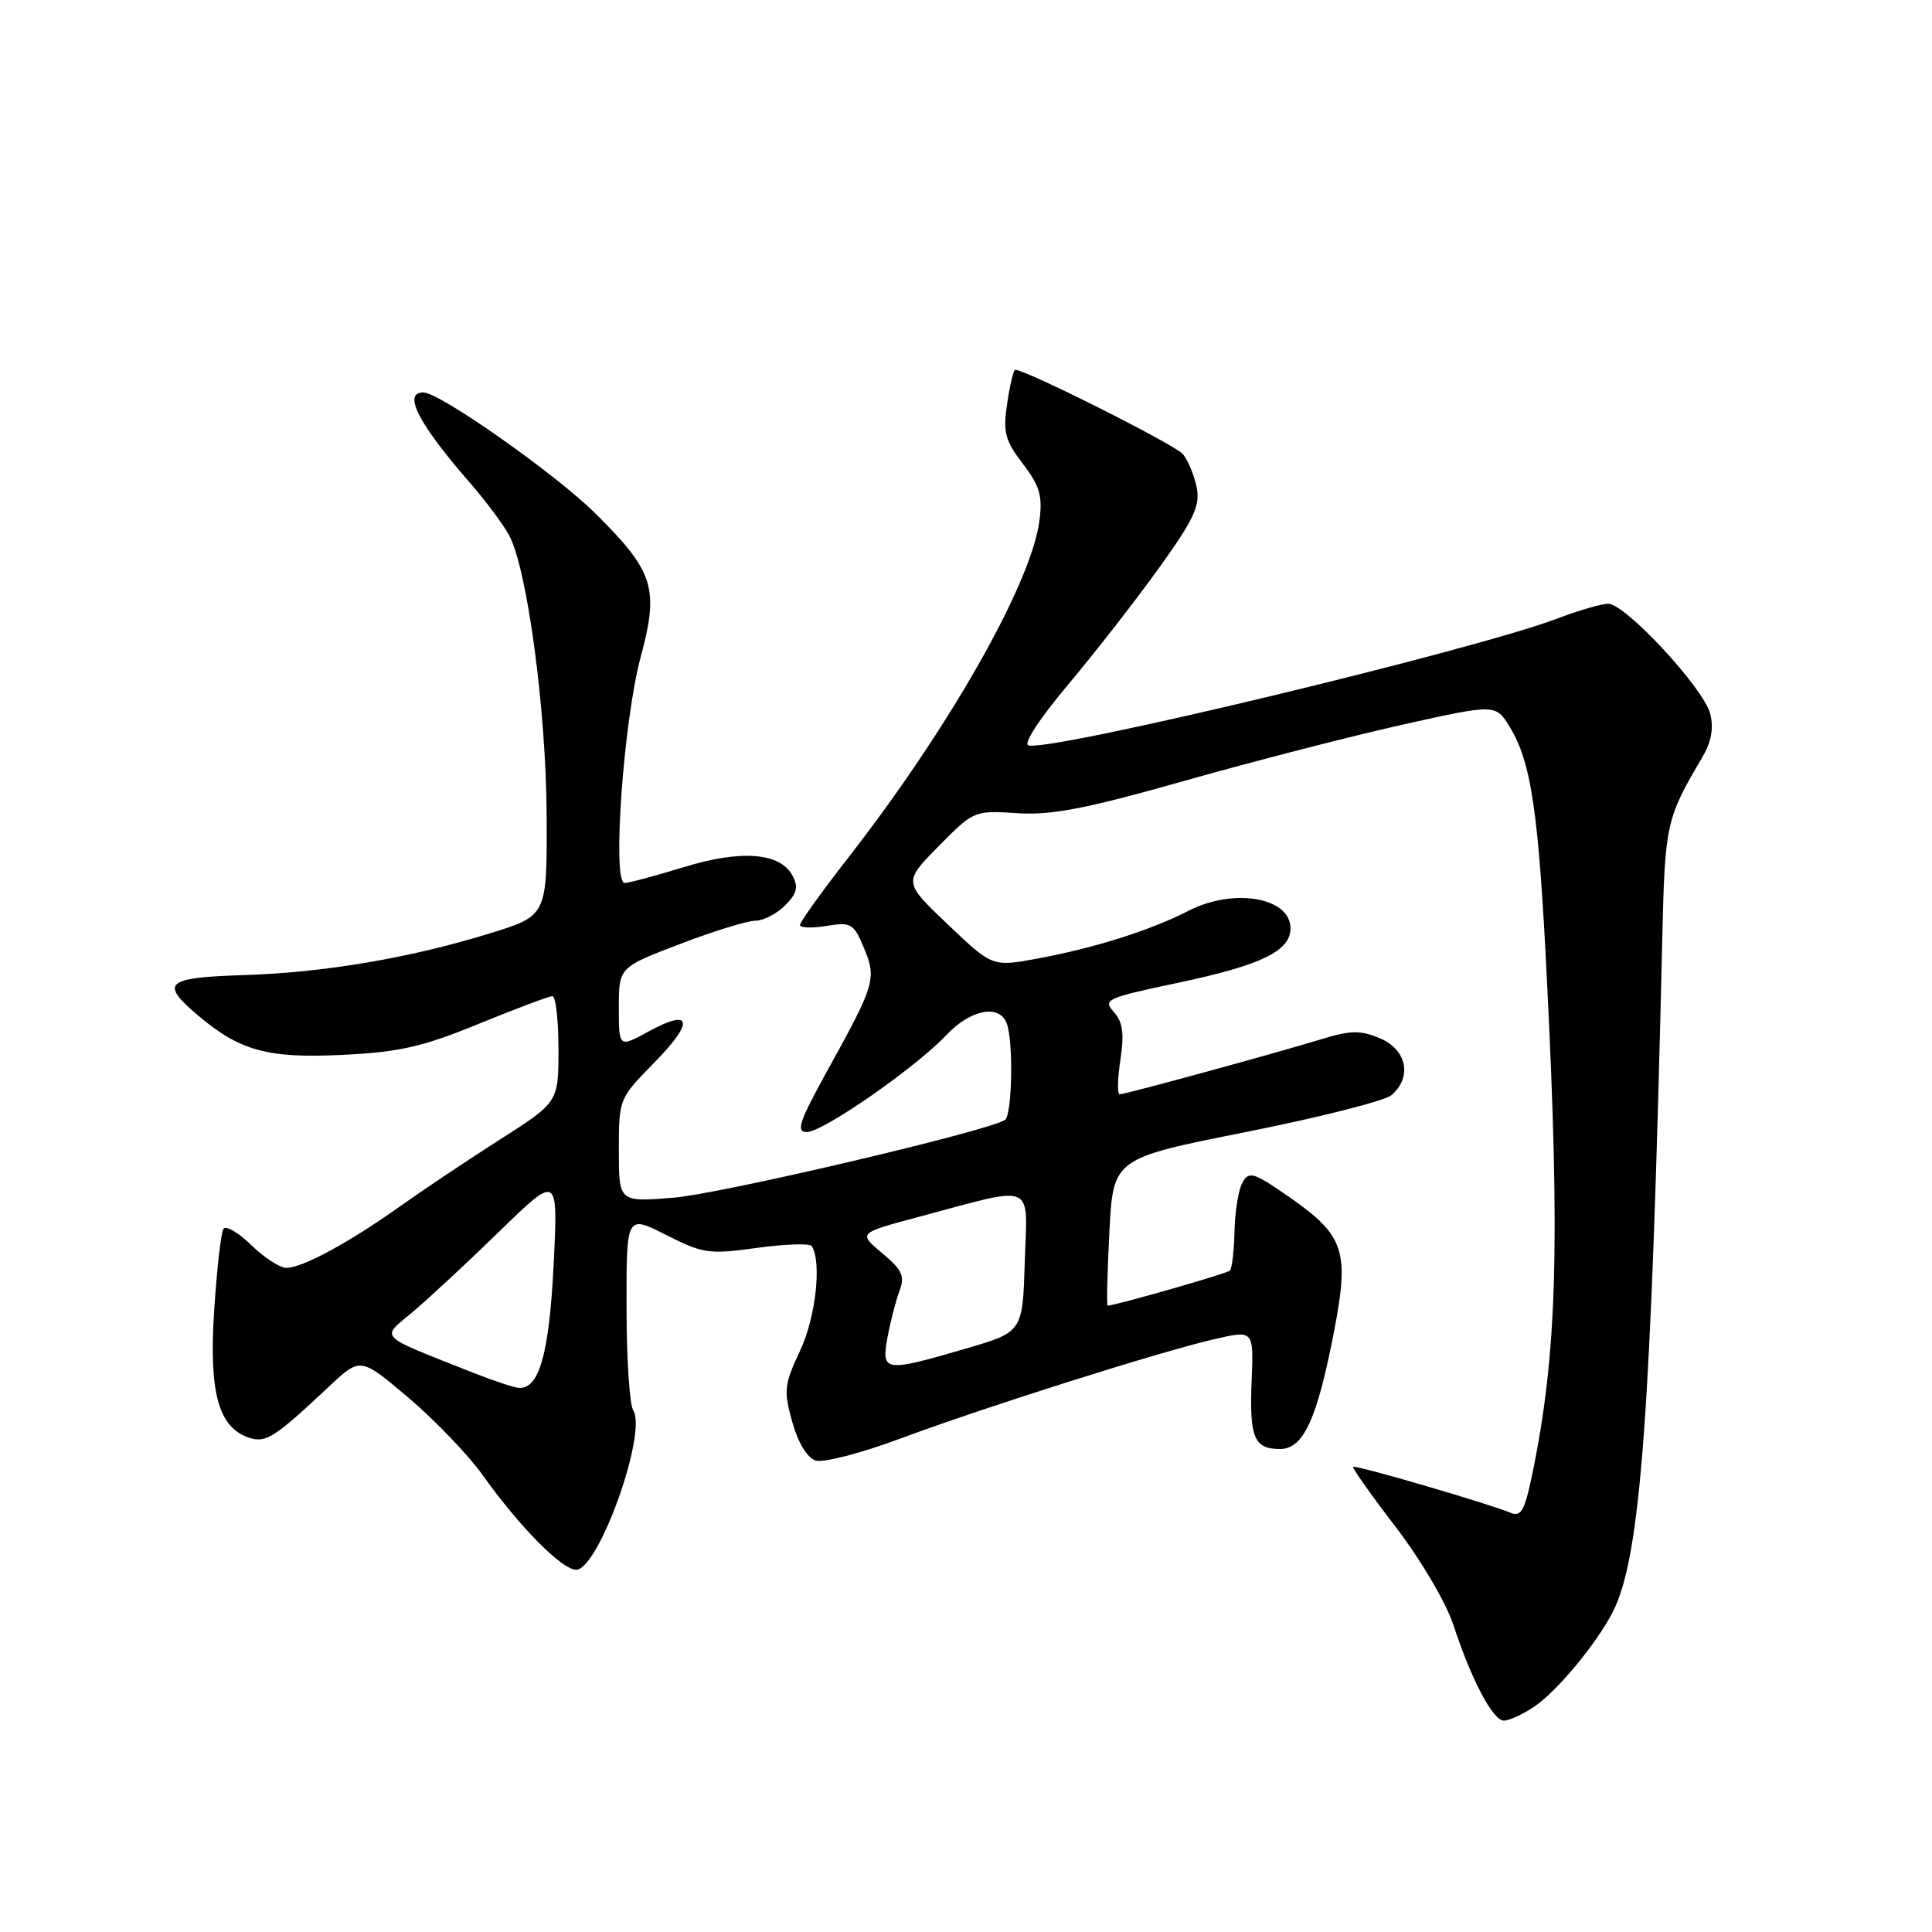 <?xml version="1.0" encoding="UTF-8" standalone="no"?>
<!DOCTYPE svg PUBLIC "-//W3C//DTD SVG 1.1//EN" "http://www.w3.org/Graphics/SVG/1.1/DTD/svg11.dtd" >
<svg xmlns="http://www.w3.org/2000/svg" xmlns:xlink="http://www.w3.org/1999/xlink" version="1.1" viewBox="0 0 256 256">
 <g >
 <path fill="currentColor"
d=" M 203.18 226.22 C 206.19 224.24 211.44 217.95 213.66 213.68 C 217.41 206.47 218.79 187.67 220.27 124.00 C 220.61 109.24 220.80 108.40 225.51 100.44 C 226.76 98.33 227.10 96.52 226.61 94.57 C 225.76 91.20 215.37 80.00 213.10 80.00 C 212.22 80.00 209.16 80.89 206.29 81.98 C 195.26 86.17 139.66 99.52 136.30 98.78 C 135.52 98.62 137.66 95.33 141.56 90.68 C 145.17 86.38 150.60 79.41 153.63 75.18 C 158.20 68.82 159.05 67.00 158.57 64.60 C 158.25 63.00 157.43 61.01 156.74 60.17 C 155.74 58.95 135.95 49.00 134.52 49.00 C 134.30 49.00 133.82 50.99 133.46 53.43 C 132.88 57.28 133.15 58.33 135.53 61.45 C 137.79 64.42 138.17 65.72 137.72 69.06 C 136.60 77.41 125.76 96.50 112.37 113.68 C 108.87 118.18 106.00 122.18 106.00 122.56 C 106.00 122.95 107.58 123.01 109.51 122.69 C 112.78 122.16 113.12 122.36 114.47 125.59 C 116.18 129.67 115.94 130.46 109.66 141.81 C 105.90 148.62 105.43 150.00 106.91 150.00 C 109.06 150.00 121.35 141.45 125.44 137.11 C 128.60 133.76 132.41 133.03 133.39 135.58 C 134.31 137.97 134.12 147.81 133.15 148.41 C 130.67 149.94 95.45 158.20 89.25 158.70 C 82.00 159.29 82.00 159.29 82.00 152.43 C 82.00 145.60 82.02 145.55 86.69 140.81 C 92.04 135.37 91.70 133.52 85.93 136.68 C 82.00 138.83 82.00 138.83 82.00 133.50 C 82.00 128.18 82.00 128.18 90.09 125.09 C 94.53 123.39 99.03 122.00 100.09 122.00 C 101.14 122.00 102.91 121.09 104.02 119.98 C 105.61 118.39 105.82 117.54 105.01 116.02 C 103.37 112.96 98.16 112.56 90.54 114.92 C 86.83 116.06 83.32 117.00 82.76 117.00 C 81.09 117.00 82.62 95.48 84.89 87.08 C 87.35 77.93 86.67 75.75 78.88 68.02 C 73.61 62.80 58.26 52.00 56.10 52.00 C 53.31 52.00 55.44 56.13 62.29 64.00 C 64.44 66.47 66.78 69.63 67.50 71.00 C 69.89 75.62 72.36 94.09 72.43 107.91 C 72.50 121.32 72.50 121.32 65.00 123.65 C 54.41 126.93 43.01 128.87 32.25 129.21 C 21.92 129.53 21.13 130.24 26.25 134.56 C 31.83 139.27 35.51 140.27 45.48 139.77 C 52.94 139.41 56.04 138.70 63.44 135.66 C 68.36 133.65 72.75 132.00 73.19 132.00 C 73.64 132.00 74.00 135.16 74.00 139.02 C 74.00 146.04 74.00 146.04 66.25 150.99 C 61.99 153.71 56.02 157.70 53.00 159.85 C 46.27 164.64 40.06 168.00 37.95 168.00 C 37.09 168.00 34.98 166.63 33.27 164.96 C 31.56 163.29 29.91 162.34 29.60 162.85 C 29.28 163.35 28.73 168.22 28.38 173.67 C 27.66 184.55 28.96 189.22 33.06 190.52 C 35.26 191.22 36.37 190.51 43.63 183.69 C 47.76 179.82 47.76 179.82 54.13 185.21 C 57.63 188.18 62.08 192.81 64.00 195.52 C 68.84 202.31 74.46 208.00 76.34 208.00 C 79.31 208.00 85.80 189.87 83.90 186.87 C 83.42 186.12 83.02 179.98 83.02 173.23 C 83.00 160.97 83.00 160.97 88.25 163.63 C 93.16 166.12 93.94 166.23 100.32 165.35 C 104.07 164.84 107.33 164.73 107.57 165.12 C 108.90 167.27 108.09 174.55 106.02 178.96 C 103.91 183.47 103.82 184.28 104.98 188.42 C 105.75 191.19 106.96 193.17 108.08 193.53 C 109.10 193.85 114.11 192.55 119.21 190.65 C 130.34 186.50 153.42 179.19 160.81 177.47 C 166.12 176.23 166.12 176.23 165.85 182.87 C 165.54 190.51 166.15 192.00 169.61 192.00 C 172.72 192.00 174.53 188.05 176.79 176.31 C 178.81 165.82 178.12 163.71 171.04 158.76 C 166.15 155.34 165.50 155.13 164.64 156.68 C 164.11 157.63 163.63 160.53 163.58 163.13 C 163.52 165.73 163.25 168.08 162.97 168.36 C 162.57 168.76 147.80 172.99 146.77 173.00 C 146.62 173.00 146.72 168.62 147.00 163.25 C 147.50 153.50 147.50 153.50 165.10 150.00 C 174.78 148.07 183.44 145.88 184.35 145.13 C 187.15 142.79 186.43 139.08 182.87 137.59 C 180.26 136.49 178.98 136.51 175.12 137.69 C 168.87 139.60 149.11 145.00 148.37 145.00 C 148.04 145.00 148.08 142.94 148.46 140.41 C 148.99 136.92 148.77 135.41 147.58 134.08 C 146.10 132.46 146.63 132.22 156.11 130.22 C 167.10 127.90 171.00 126.02 171.00 123.01 C 171.00 118.91 163.49 117.61 157.50 120.68 C 152.39 123.29 145.12 125.59 137.50 127.01 C 131.50 128.12 131.50 128.12 125.60 122.50 C 119.69 116.88 119.69 116.88 124.37 112.13 C 129.02 107.41 129.10 107.38 134.78 107.75 C 139.33 108.05 143.87 107.17 157.00 103.45 C 166.07 100.88 179.06 97.54 185.85 96.02 C 198.20 93.27 198.20 93.27 200.07 96.36 C 202.91 101.03 203.87 107.55 204.98 129.90 C 206.74 165.18 206.31 179.56 203.00 195.50 C 202.03 200.16 201.54 201.03 200.16 200.45 C 197.31 199.25 179.59 194.08 179.30 194.36 C 179.15 194.51 181.69 198.10 184.95 202.35 C 188.25 206.66 191.61 212.36 192.57 215.28 C 194.95 222.56 197.82 228.00 199.27 227.99 C 199.95 227.99 201.71 227.19 203.18 226.22 Z  M 62.84 181.95 C 49.74 176.76 50.42 177.43 54.69 173.84 C 56.78 172.08 61.98 167.25 66.22 163.12 C 73.95 155.60 73.95 155.60 73.36 167.55 C 72.77 179.40 71.43 184.12 68.73 183.90 C 68.05 183.84 65.40 182.96 62.84 181.95 Z  M 117.59 177.25 C 117.97 175.19 118.68 172.42 119.17 171.10 C 119.93 169.07 119.57 168.29 116.89 166.05 C 113.71 163.39 113.71 163.39 121.60 161.28 C 137.45 157.04 136.12 156.49 135.79 167.16 C 135.50 176.50 135.50 176.50 128.00 178.69 C 117.18 181.85 116.77 181.79 117.59 177.25 Z "/>
</g>
</svg>